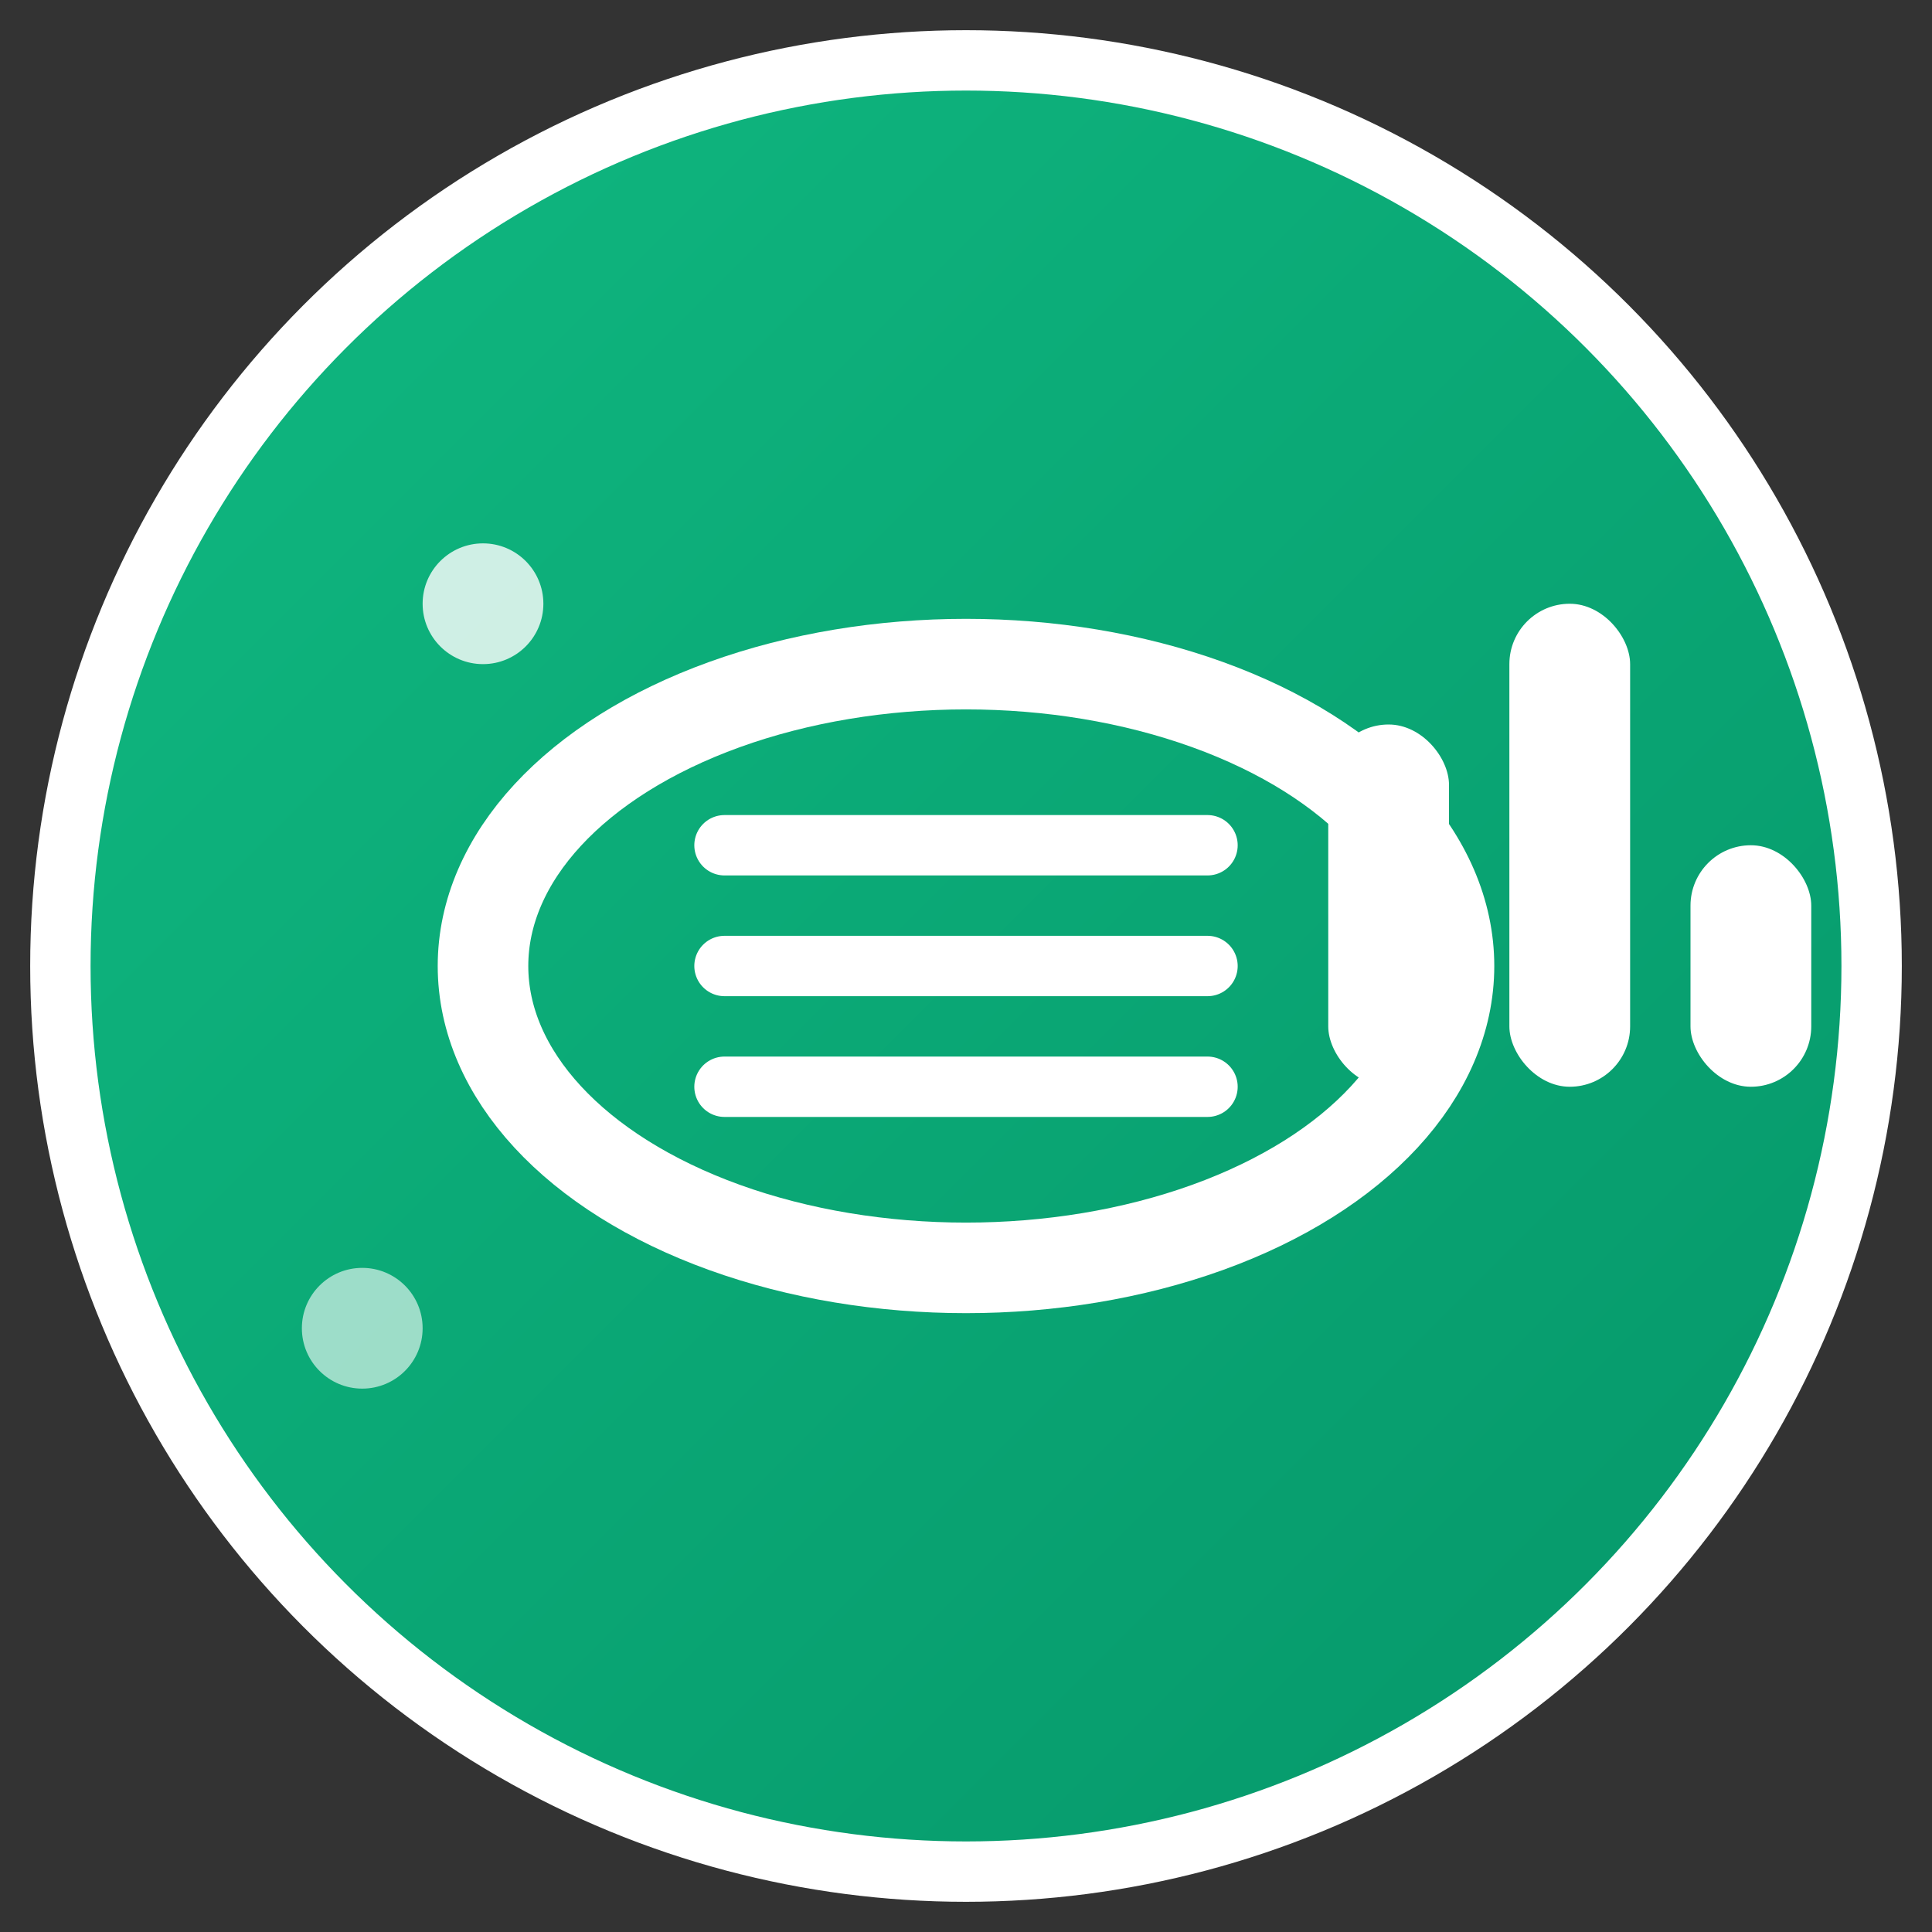 <svg width="32" height="32" viewBox="0 0 32 32" fill="none" xmlns="http://www.w3.org/2000/svg">
  <rect x="0" y="0" width="32" height="32" fill="#333333" stroke="none"/>
  <!-- Background circle with gradient -->
  <defs>
    <linearGradient id="logoGradient" x1="0%" y1="0%" x2="100%" y2="100%">
      <stop offset="0%" style="stop-color:#10b981;stop-opacity:1" />
      <stop offset="100%" style="stop-color:#059669;stop-opacity:1" />
    </linearGradient>
  </defs>
  
  <!-- Main circle background -->
  <circle cx="16" cy="16" r="15" fill="url(#logoGradient)" stroke="#ffffff" stroke-width="1"/>
  
  <!-- Football shape -->
  <ellipse cx="16" cy="16" rx="8" ry="5" fill="none" stroke="#ffffff" stroke-width="1.5"/>
  
  <!-- Football laces -->
  <path d="M12 14 L20 14 M12 16 L20 16 M12 18 L20 18" stroke="#ffffff" stroke-width="1" stroke-linecap="round"/>
  
  <!-- Analytics bars -->
  <rect x="22" y="12" width="2" height="6" fill="#ffffff" rx="1"/>
  <rect x="25" y="10" width="2" height="8" fill="#ffffff" rx="1"/>
  <rect x="28" y="14" width="2" height="4" fill="#ffffff" rx="1"/>
  
  <!-- Small accent dots -->
  <circle cx="8" cy="10" r="1" fill="#ffffff" opacity="0.8"/>
  <circle cx="6" cy="22" r="1" fill="#ffffff" opacity="0.6"/>
</svg> 